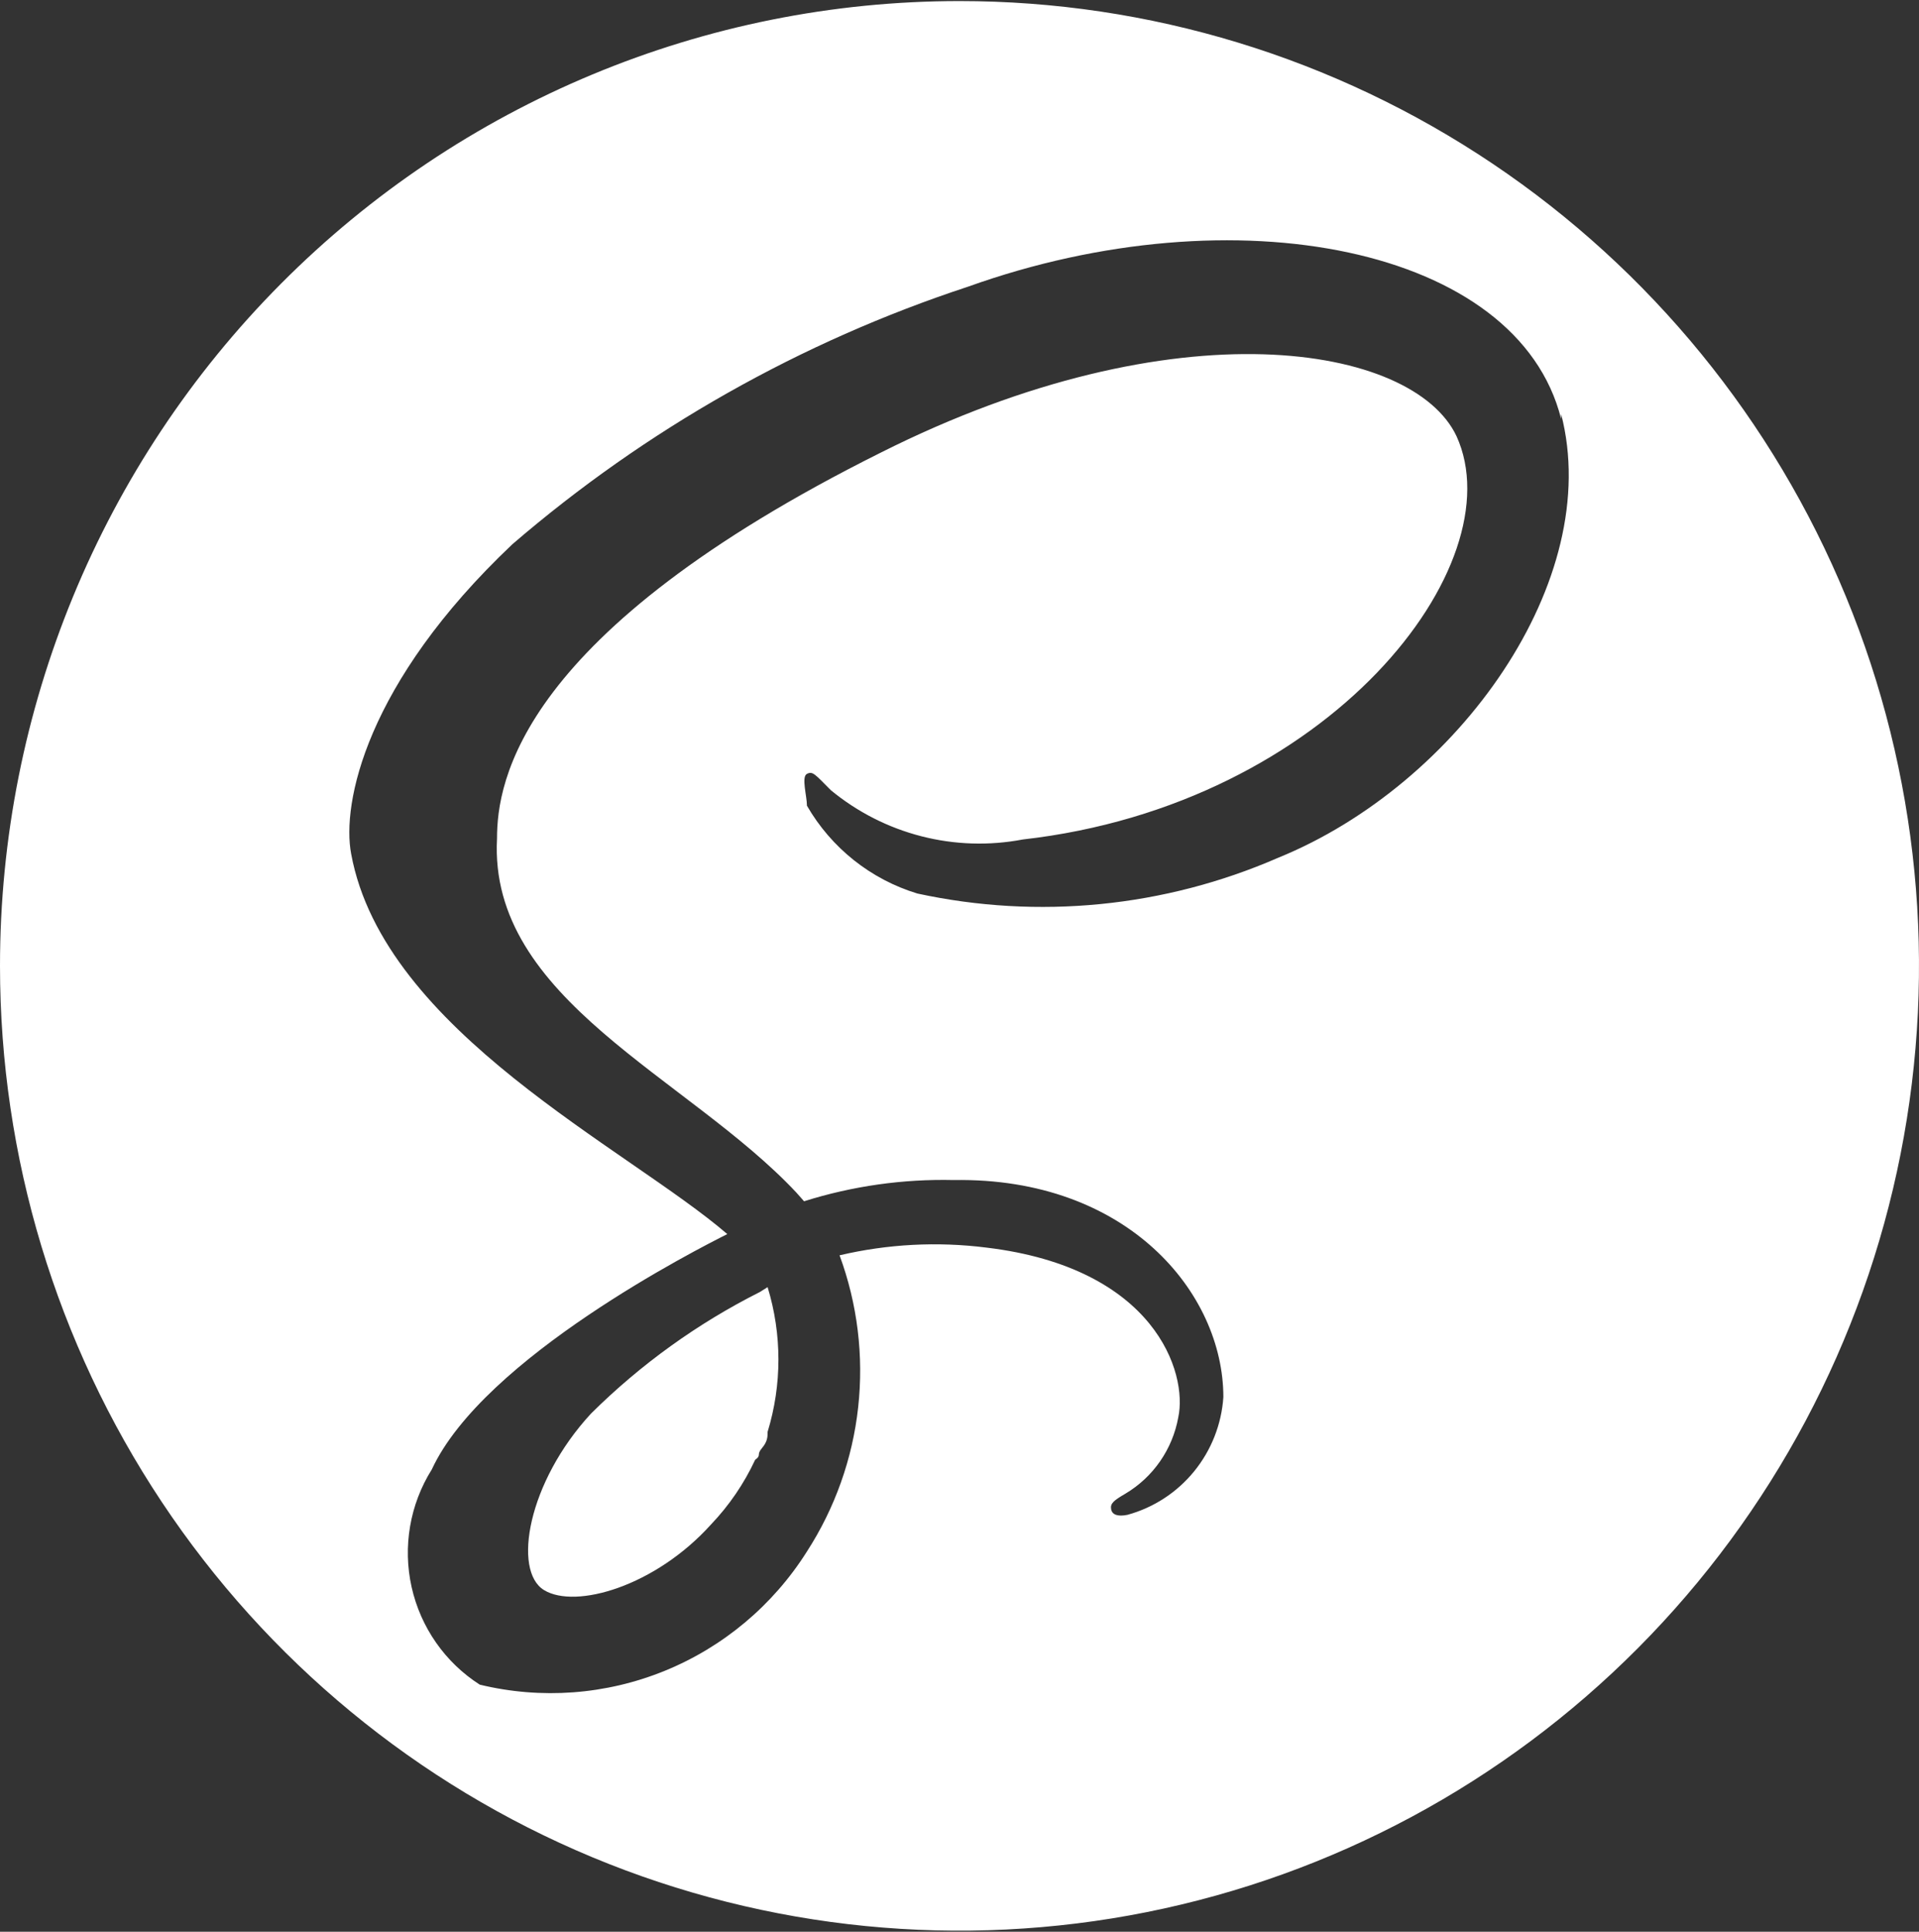 <svg width="150" height="151" viewBox="0 0 150 151" fill="none" xmlns="http://www.w3.org/2000/svg">
<rect x="0" y="0" width="150" height="151" fill="#333333" stroke="none"/>
<path d="M75 0.083C89.834 0.083 104.334 4.506 116.668 12.793C129.001 21.08 138.614 32.858 144.291 46.639C149.968 60.42 151.453 75.583 148.559 90.213C145.665 104.842 138.522 118.28 128.033 128.827C117.544 139.375 104.18 146.557 89.632 149.467C75.083 152.377 60.003 150.884 46.299 145.176C32.594 139.467 20.881 129.801 12.64 117.399C4.399 104.997 0 90.416 0 75.5C0 55.498 7.902 36.315 21.967 22.172C36.032 8.029 55.109 0.083 75 0.083ZM60 100.613C61.128 104.299 61.128 108.24 60 111.926C60 112.303 60 112.68 59.55 113.208C59.1 113.736 59.55 113.736 59.025 114.113C58.157 115.975 56.991 117.682 55.575 119.166C51.225 123.993 45 125.803 42.525 124.294C40.05 122.786 41.25 115.848 46.2 110.493C50.076 106.648 54.531 103.441 59.4 100.991L60 100.613ZM122.025 32.738C118.65 19.314 96.525 14.94 75.675 22.406C62.603 26.707 50.499 33.549 40.05 42.543C28.575 53.403 26.7 62.83 27.45 66.751C30 80.628 49.05 89.753 56.85 96.466C54.6 97.597 37.8 106.119 33.75 114.867C32.037 117.6 31.471 120.903 32.173 124.054C32.876 127.206 34.791 129.95 37.5 131.685C42.31 132.852 47.362 132.476 51.949 130.609C56.535 128.743 60.426 125.48 63.075 121.278C65.265 117.885 66.637 114.025 67.079 110.005C67.522 105.985 67.024 101.917 65.625 98.125C69.384 97.241 73.27 97.037 77.1 97.521C90.3 99.105 92.85 107.326 92.1 110.795C91.877 112.027 91.393 113.196 90.681 114.224C89.969 115.252 89.047 116.114 87.975 116.753C87.075 117.281 86.775 117.507 86.85 117.959C86.925 118.412 87.375 118.563 88.125 118.412C90.171 117.852 91.993 116.665 93.337 115.016C94.681 113.367 95.481 111.338 95.625 109.211C95.625 101.066 88.125 92.016 74.55 92.242C70.586 92.149 66.634 92.709 62.85 93.901L62.25 93.223C53.775 84.173 38.175 78.139 38.85 65.545C38.85 61.095 40.575 49.481 68.85 35.378C91.95 23.764 110.475 26.931 113.85 34.096C118.425 44.126 103.95 62.905 79.95 65.62C77.322 66.12 74.617 66.035 72.026 65.37C69.434 64.706 67.019 63.478 64.95 61.774C63.675 60.492 63.525 60.266 63.075 60.492C62.625 60.718 63.075 62.226 63.075 62.98C64.982 66.284 68.065 68.736 71.7 69.843C81.159 71.896 91.02 70.921 99.9 67.053C114 61.321 125.4 45.333 122.025 32.361V32.738Z" fill="white"/>
</svg>

